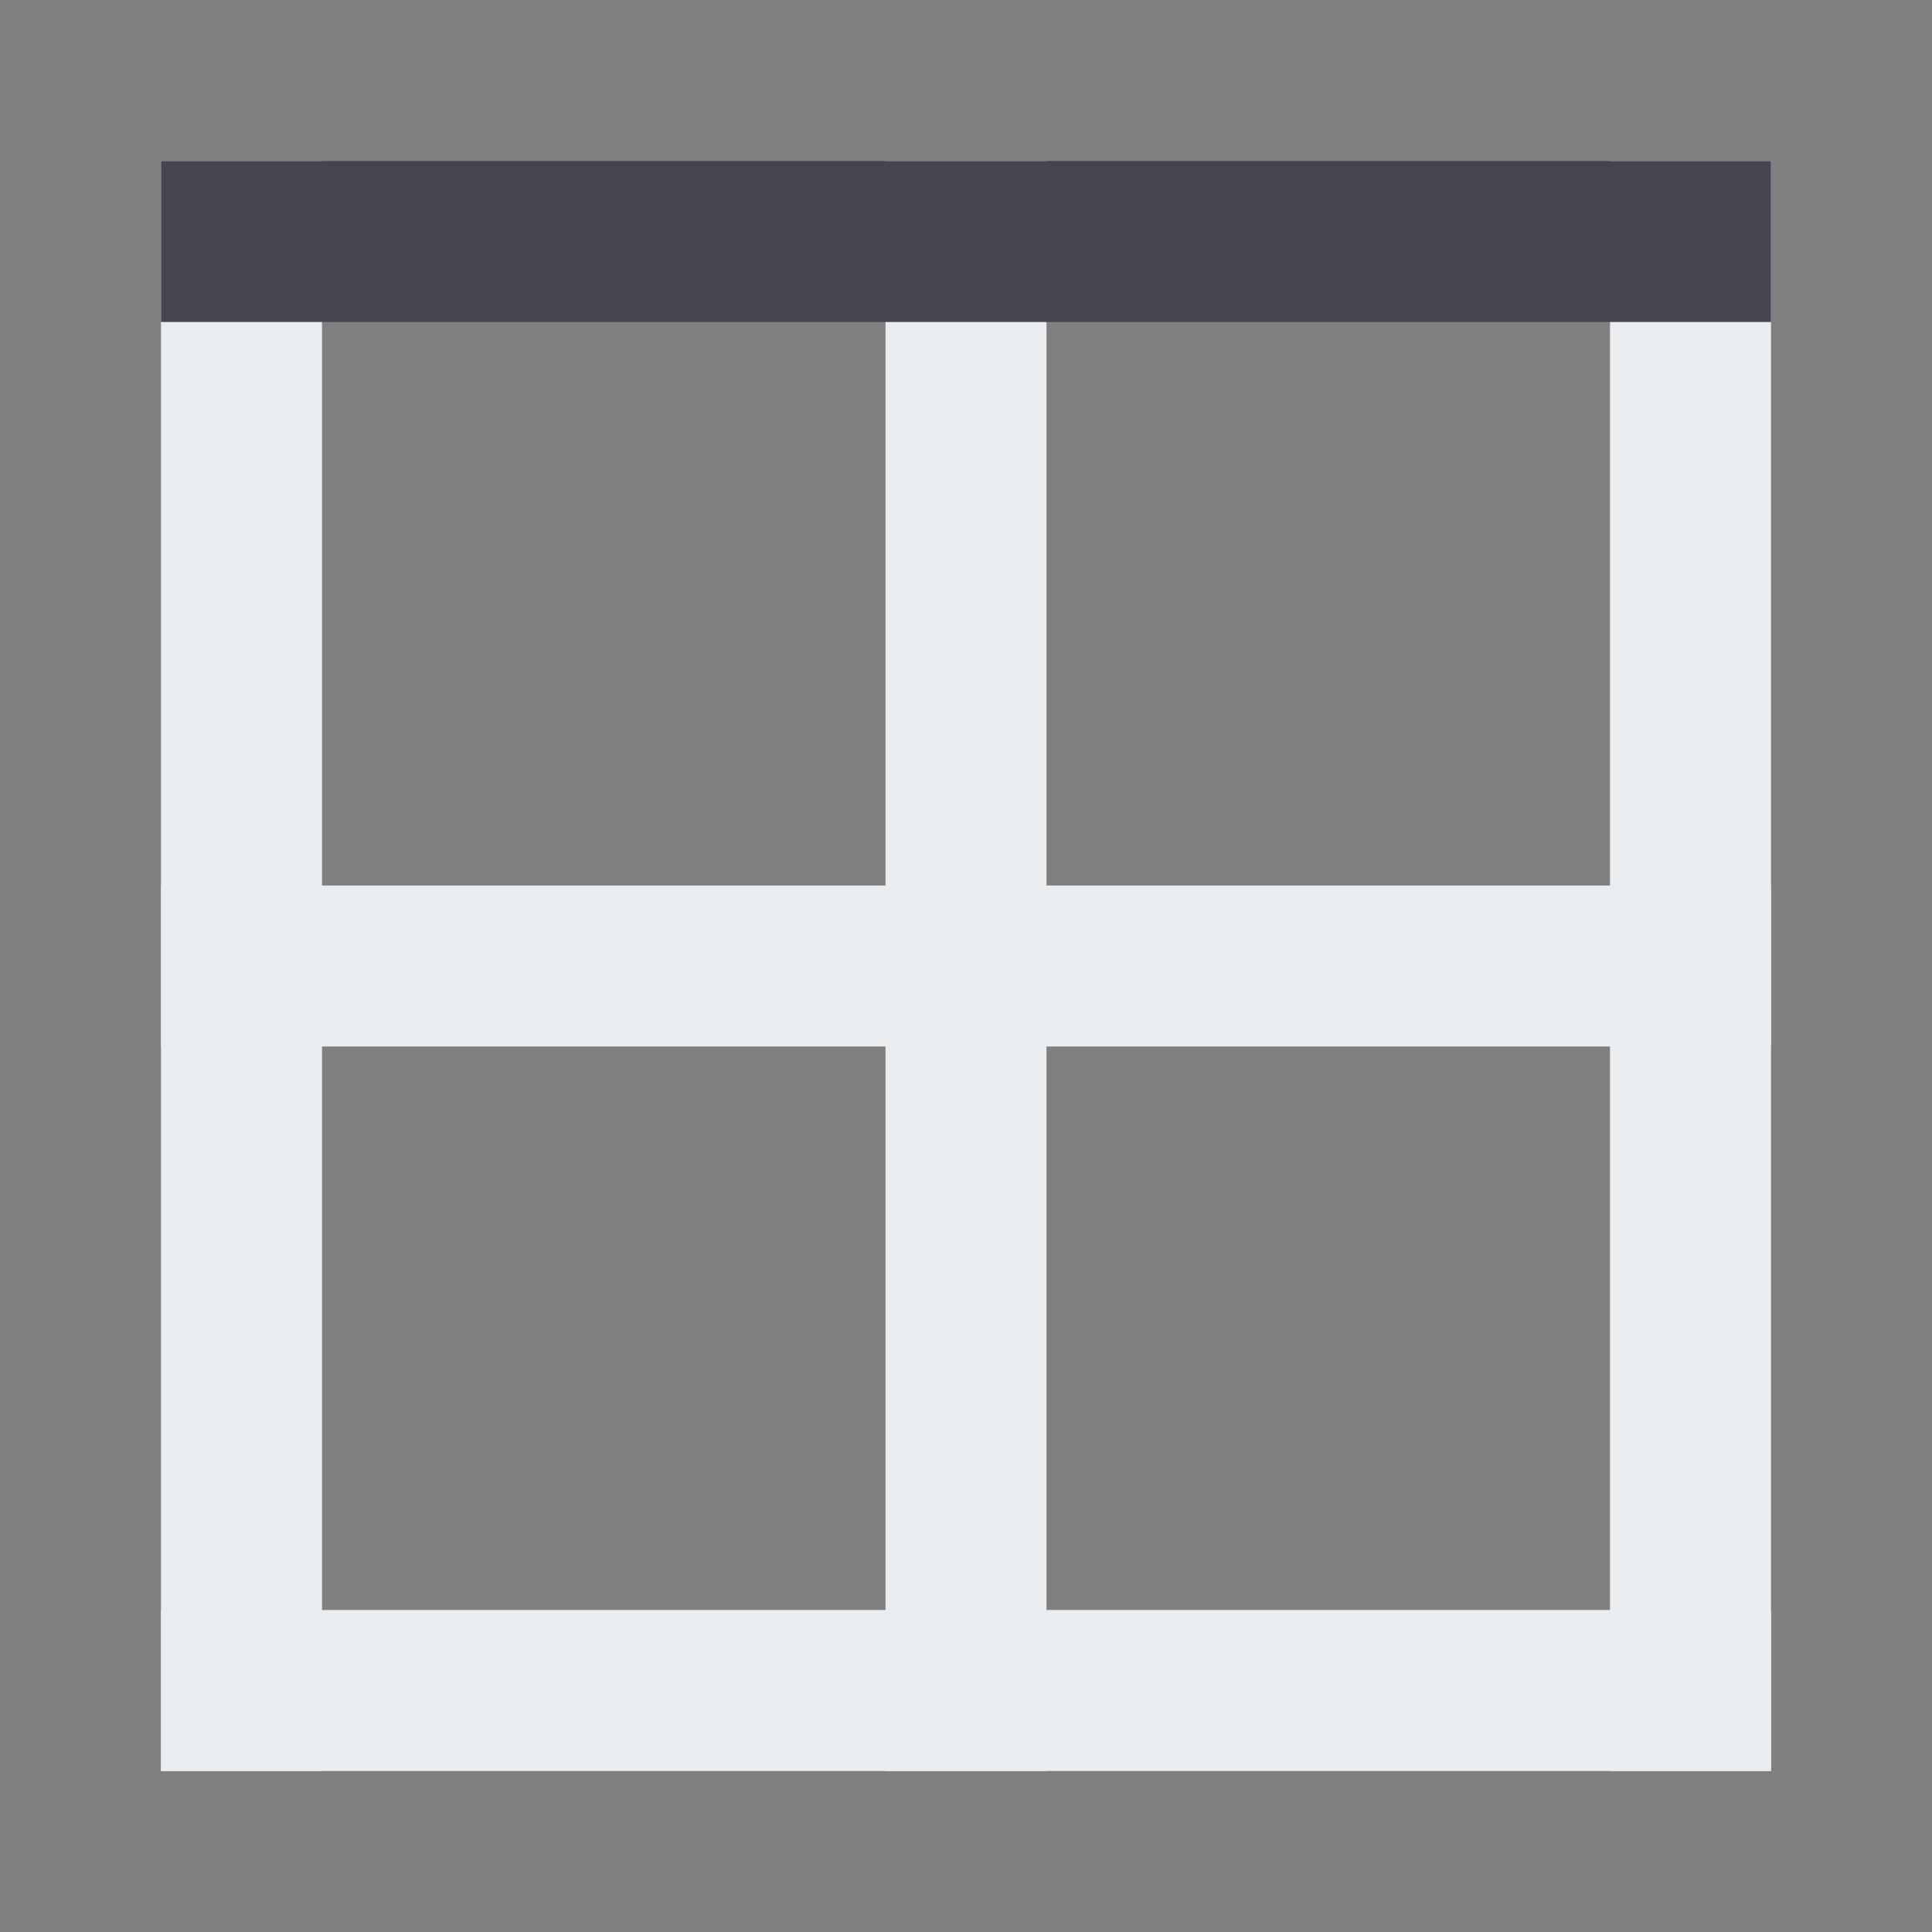 <svg width="24" height="24" viewBox="0 0 24 24" fill="none"
  xmlns="http://www.w3.org/2000/svg">
  <rect x="0" y="0" width="24" height="24" fill="#808080" stroke="none"/>
  <rect x="2" y="11" width="20" height="2" fill="#E9EDF0"/>
  <rect x="11" y="2" width="2" height="20" fill="#E9EDF0"/>
  <rect x="2" y="2" width="2" height="20" fill="#E9EDF0"/>
  <rect x="2" y="20" width="20" height="2" fill="#E9EDF0"/>
  <rect x="20" y="2" width="2" height="20" fill="#E9EDF0"/>
  <rect x="2" y="2" width="20" height="2" fill="#454450"/>
</svg>
